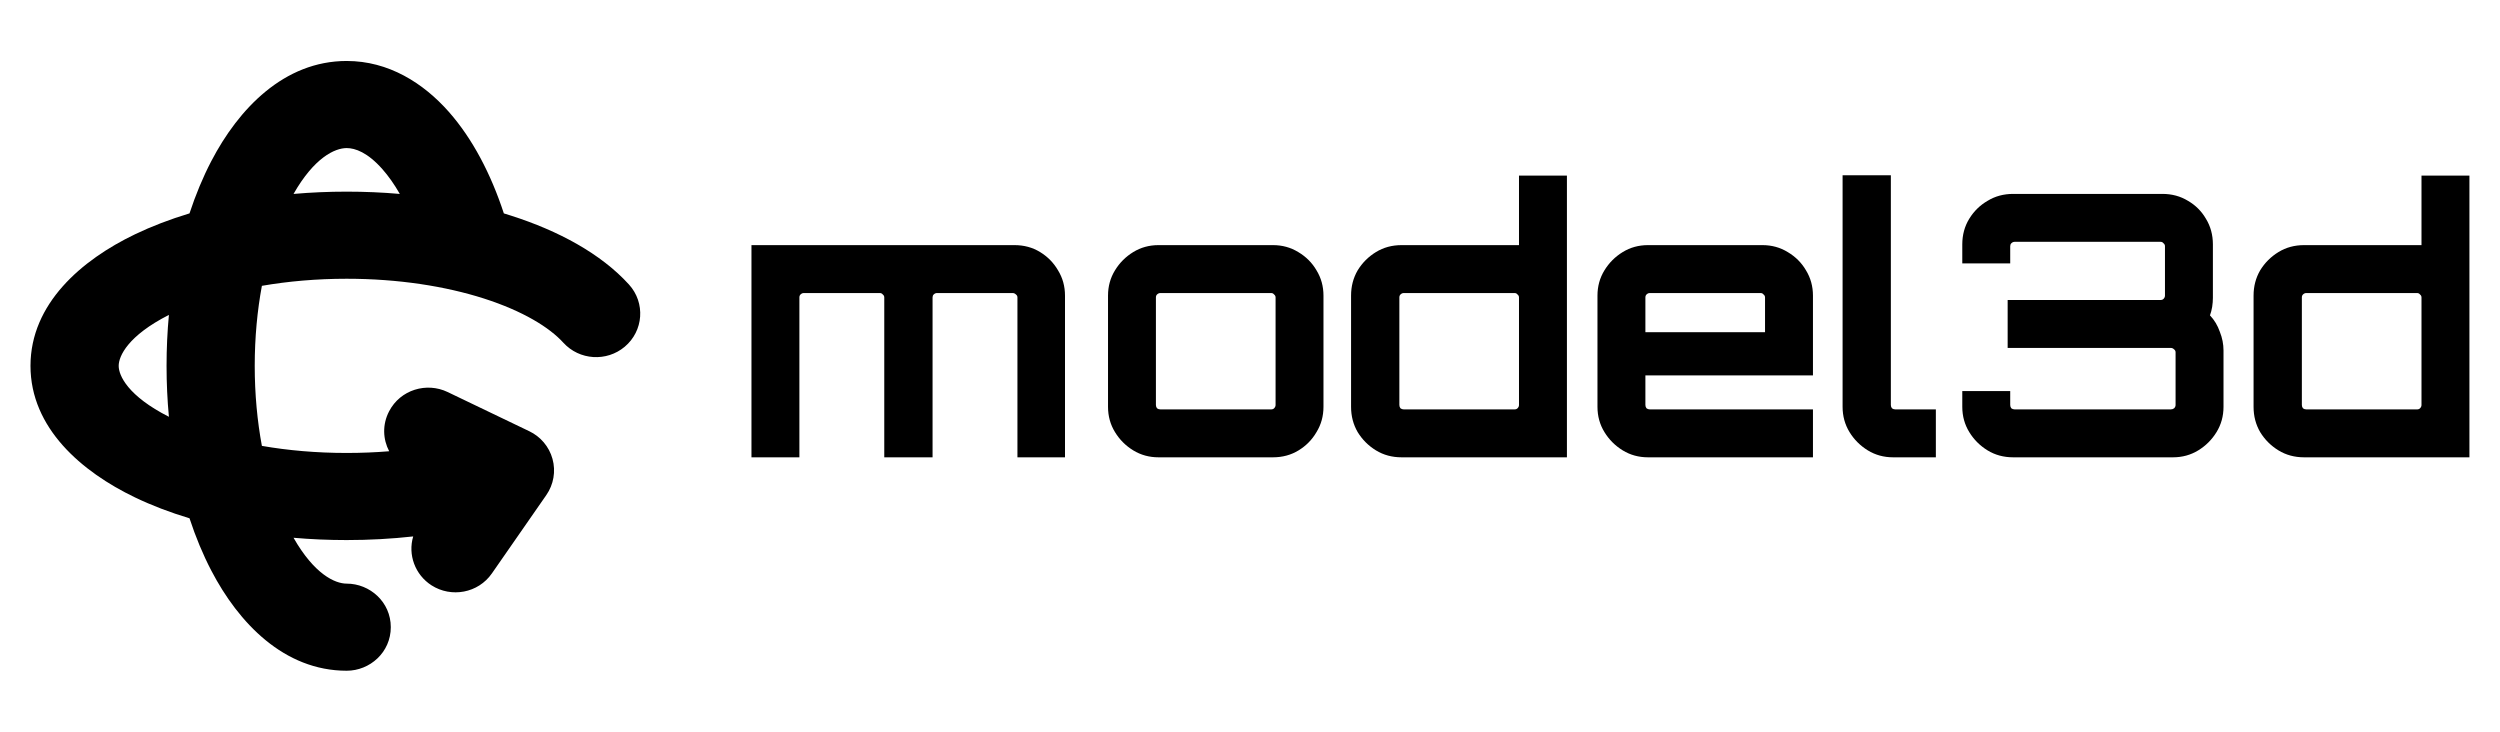 <svg width="82" height="24" viewBox="0 0 82 24" fill="none" xmlns="http://www.w3.org/2000/svg">
<g clip-path="url(#clip0_2_255)">
<path d="M24.648 15V8.04H33.276C33.588 8.04 33.868 8.116 34.116 8.268C34.364 8.42 34.56 8.62 34.704 8.868C34.856 9.116 34.932 9.392 34.932 9.696V15H33.372V9.756C33.372 9.716 33.356 9.684 33.324 9.66C33.292 9.628 33.256 9.612 33.216 9.612H30.732C30.692 9.612 30.656 9.628 30.624 9.66C30.6 9.684 30.588 9.716 30.588 9.756V15H29.004V9.756C29.004 9.716 28.988 9.684 28.956 9.66C28.932 9.628 28.9 9.612 28.86 9.612H26.364C26.324 9.612 26.288 9.628 26.256 9.66C26.232 9.684 26.22 9.716 26.22 9.756V15H24.648ZM37.998 15C37.694 15 37.419 14.924 37.17 14.772C36.922 14.62 36.722 14.42 36.571 14.172C36.419 13.924 36.343 13.648 36.343 13.344V9.696C36.343 9.392 36.419 9.116 36.571 8.868C36.722 8.62 36.922 8.42 37.17 8.268C37.419 8.116 37.694 8.04 37.998 8.04H41.755C42.059 8.04 42.334 8.116 42.583 8.268C42.839 8.42 43.038 8.62 43.182 8.868C43.334 9.116 43.41 9.392 43.41 9.696V13.344C43.41 13.648 43.334 13.924 43.182 14.172C43.038 14.42 42.843 14.62 42.594 14.772C42.346 14.924 42.066 15 41.755 15H37.998ZM38.059 13.428H41.694C41.734 13.428 41.767 13.416 41.791 13.392C41.822 13.36 41.839 13.324 41.839 13.284V9.756C41.839 9.716 41.822 9.684 41.791 9.66C41.767 9.628 41.734 9.612 41.694 9.612H38.059C38.019 9.612 37.983 9.628 37.95 9.66C37.926 9.684 37.914 9.716 37.914 9.756V13.284C37.914 13.324 37.926 13.36 37.95 13.392C37.983 13.416 38.019 13.428 38.059 13.428ZM45.971 15C45.659 15 45.379 14.924 45.131 14.772C44.883 14.62 44.683 14.42 44.531 14.172C44.387 13.924 44.315 13.648 44.315 13.344V9.696C44.315 9.392 44.387 9.116 44.531 8.868C44.683 8.62 44.883 8.42 45.131 8.268C45.379 8.116 45.659 8.04 45.971 8.04H49.823V5.76H51.395V15H45.971ZM46.043 13.428H49.679C49.719 13.428 49.751 13.416 49.775 13.392C49.807 13.36 49.823 13.324 49.823 13.284V9.756C49.823 9.716 49.807 9.684 49.775 9.66C49.751 9.628 49.719 9.612 49.679 9.612H46.043C46.003 9.612 45.967 9.628 45.935 9.66C45.911 9.684 45.899 9.716 45.899 9.756V13.284C45.899 13.324 45.911 13.36 45.935 13.392C45.967 13.416 46.003 13.428 46.043 13.428ZM54.053 15C53.749 15 53.473 14.924 53.225 14.772C52.977 14.62 52.777 14.42 52.625 14.172C52.473 13.924 52.397 13.648 52.397 13.344V9.696C52.397 9.392 52.473 9.116 52.625 8.868C52.777 8.62 52.977 8.42 53.225 8.268C53.473 8.116 53.749 8.04 54.053 8.04H57.809C58.113 8.04 58.389 8.116 58.637 8.268C58.893 8.42 59.093 8.62 59.237 8.868C59.389 9.116 59.465 9.392 59.465 9.696V12.312H53.969V13.284C53.969 13.324 53.981 13.36 54.005 13.392C54.037 13.416 54.073 13.428 54.113 13.428H59.465V15H54.053ZM53.969 10.896H57.893V9.756C57.893 9.716 57.877 9.684 57.845 9.66C57.821 9.628 57.789 9.612 57.749 9.612H54.113C54.073 9.612 54.037 9.628 54.005 9.66C53.981 9.684 53.969 9.716 53.969 9.756V10.896ZM62.093 15C61.788 15 61.513 14.924 61.264 14.772C61.017 14.62 60.816 14.42 60.664 14.172C60.513 13.924 60.437 13.648 60.437 13.344V5.748H62.02V13.284C62.02 13.324 62.032 13.36 62.056 13.392C62.089 13.416 62.124 13.428 62.164 13.428H63.496V15H62.093ZM66.031 15C65.719 15 65.439 14.924 65.191 14.772C64.943 14.62 64.743 14.42 64.591 14.172C64.439 13.924 64.363 13.648 64.363 13.344V12.828H65.935V13.284C65.935 13.324 65.947 13.36 65.971 13.392C66.003 13.416 66.039 13.428 66.079 13.428H71.203C71.243 13.428 71.279 13.416 71.311 13.392C71.343 13.36 71.359 13.324 71.359 13.284V11.556C71.359 11.516 71.343 11.484 71.311 11.46C71.279 11.428 71.243 11.412 71.203 11.412H65.851V9.84H70.867C70.907 9.84 70.939 9.828 70.963 9.804C70.995 9.772 71.011 9.736 71.011 9.696V8.076C71.011 8.036 70.995 8.004 70.963 7.98C70.939 7.948 70.907 7.932 70.867 7.932H66.079C66.039 7.932 66.003 7.948 65.971 7.98C65.947 8.004 65.935 8.036 65.935 8.076V8.64H64.363V8.016C64.363 7.704 64.439 7.424 64.591 7.176C64.743 6.928 64.943 6.732 65.191 6.588C65.439 6.436 65.719 6.36 66.031 6.36H70.927C71.239 6.36 71.519 6.436 71.767 6.588C72.015 6.732 72.211 6.928 72.355 7.176C72.507 7.424 72.583 7.704 72.583 8.016V9.768C72.583 9.864 72.575 9.964 72.559 10.068C72.543 10.164 72.519 10.256 72.487 10.344C72.631 10.496 72.739 10.676 72.811 10.884C72.891 11.084 72.931 11.288 72.931 11.496V13.344C72.931 13.648 72.855 13.924 72.703 14.172C72.551 14.42 72.351 14.62 72.103 14.772C71.855 14.924 71.579 15 71.275 15H66.031ZM75.573 15C75.261 15 74.981 14.924 74.733 14.772C74.485 14.62 74.285 14.42 74.133 14.172C73.989 13.924 73.917 13.648 73.917 13.344V9.696C73.917 9.392 73.989 9.116 74.133 8.868C74.285 8.62 74.485 8.42 74.733 8.268C74.981 8.116 75.261 8.04 75.573 8.04H79.425V5.76H80.997V15H75.573ZM75.645 13.428H79.281C79.321 13.428 79.353 13.416 79.377 13.392C79.409 13.36 79.425 13.324 79.425 13.284V9.756C79.425 9.716 79.409 9.684 79.377 9.66C79.353 9.628 79.321 9.612 79.281 9.612H75.645C75.605 9.612 75.569 9.628 75.537 9.66C75.513 9.684 75.501 9.716 75.501 9.756V13.284C75.501 13.324 75.513 13.36 75.537 13.392C75.569 13.416 75.605 13.428 75.645 13.428Z" fill="black"/>
<path fill-rule="evenodd" clip-rule="evenodd" d="M12.765 14.801C12.559 14.409 12.535 13.927 12.763 13.49C13.132 12.78 13.994 12.528 14.681 12.858L17.36 14.144C17.726 14.319 18.01 14.645 18.122 15.052C18.235 15.461 18.158 15.893 17.92 16.237L16.134 18.808C15.683 19.458 14.8 19.613 14.154 19.199C13.612 18.851 13.374 18.192 13.553 17.595C12.848 17.673 12.118 17.714 11.371 17.714C10.78 17.714 10.197 17.689 9.628 17.639C10.306 18.829 10.983 19.143 11.371 19.143C12.132 19.143 12.818 19.745 12.818 20.571C12.818 21.398 12.132 22 11.371 22C9.316 22 7.823 20.43 6.93 18.714C6.657 18.19 6.418 17.615 6.216 17C5.575 16.807 4.975 16.578 4.428 16.315C2.677 15.475 1 14.039 1 12C1 9.961 2.677 8.525 4.428 7.685C4.975 7.422 5.575 7.193 6.216 6.999C6.418 6.385 6.657 5.81 6.93 5.286C7.823 3.57 9.316 2 11.371 2C12.747 2 13.886 2.723 14.724 3.671C15.5 4.551 16.103 5.709 16.526 6.999C16.607 7.024 16.686 7.048 16.765 7.074C18.316 7.57 19.709 8.319 20.629 9.331C21.177 9.933 21.107 10.857 20.49 11.374C19.897 11.872 19.005 11.819 18.478 11.241C18.022 10.739 17.153 10.202 15.872 9.791C14.615 9.389 13.066 9.143 11.371 9.143C10.381 9.143 9.445 9.227 8.59 9.375C8.44 10.183 8.355 11.066 8.355 12C8.355 12.934 8.44 13.817 8.59 14.625C9.445 14.774 10.381 14.857 11.371 14.857C11.849 14.857 12.314 14.838 12.765 14.801ZM5.54 10.329C5.489 10.875 5.463 11.433 5.463 12C5.463 12.567 5.489 13.125 5.54 13.671C4.196 12.988 3.893 12.32 3.893 12C3.893 11.68 4.196 11.012 5.54 10.329ZM13.114 6.361C12.547 6.311 11.964 6.286 11.371 6.286C10.78 6.286 10.197 6.311 9.628 6.361C10.306 5.17 10.983 4.857 11.371 4.857C11.649 4.857 12.056 4.998 12.544 5.55C12.739 5.771 12.932 6.042 13.114 6.361Z" fill="black"/>
</g>
<defs>
<clipPath id="clip0_2_255">
<rect width="82" height="24" fill="white"/>
</clipPath>
</defs>
</svg>
